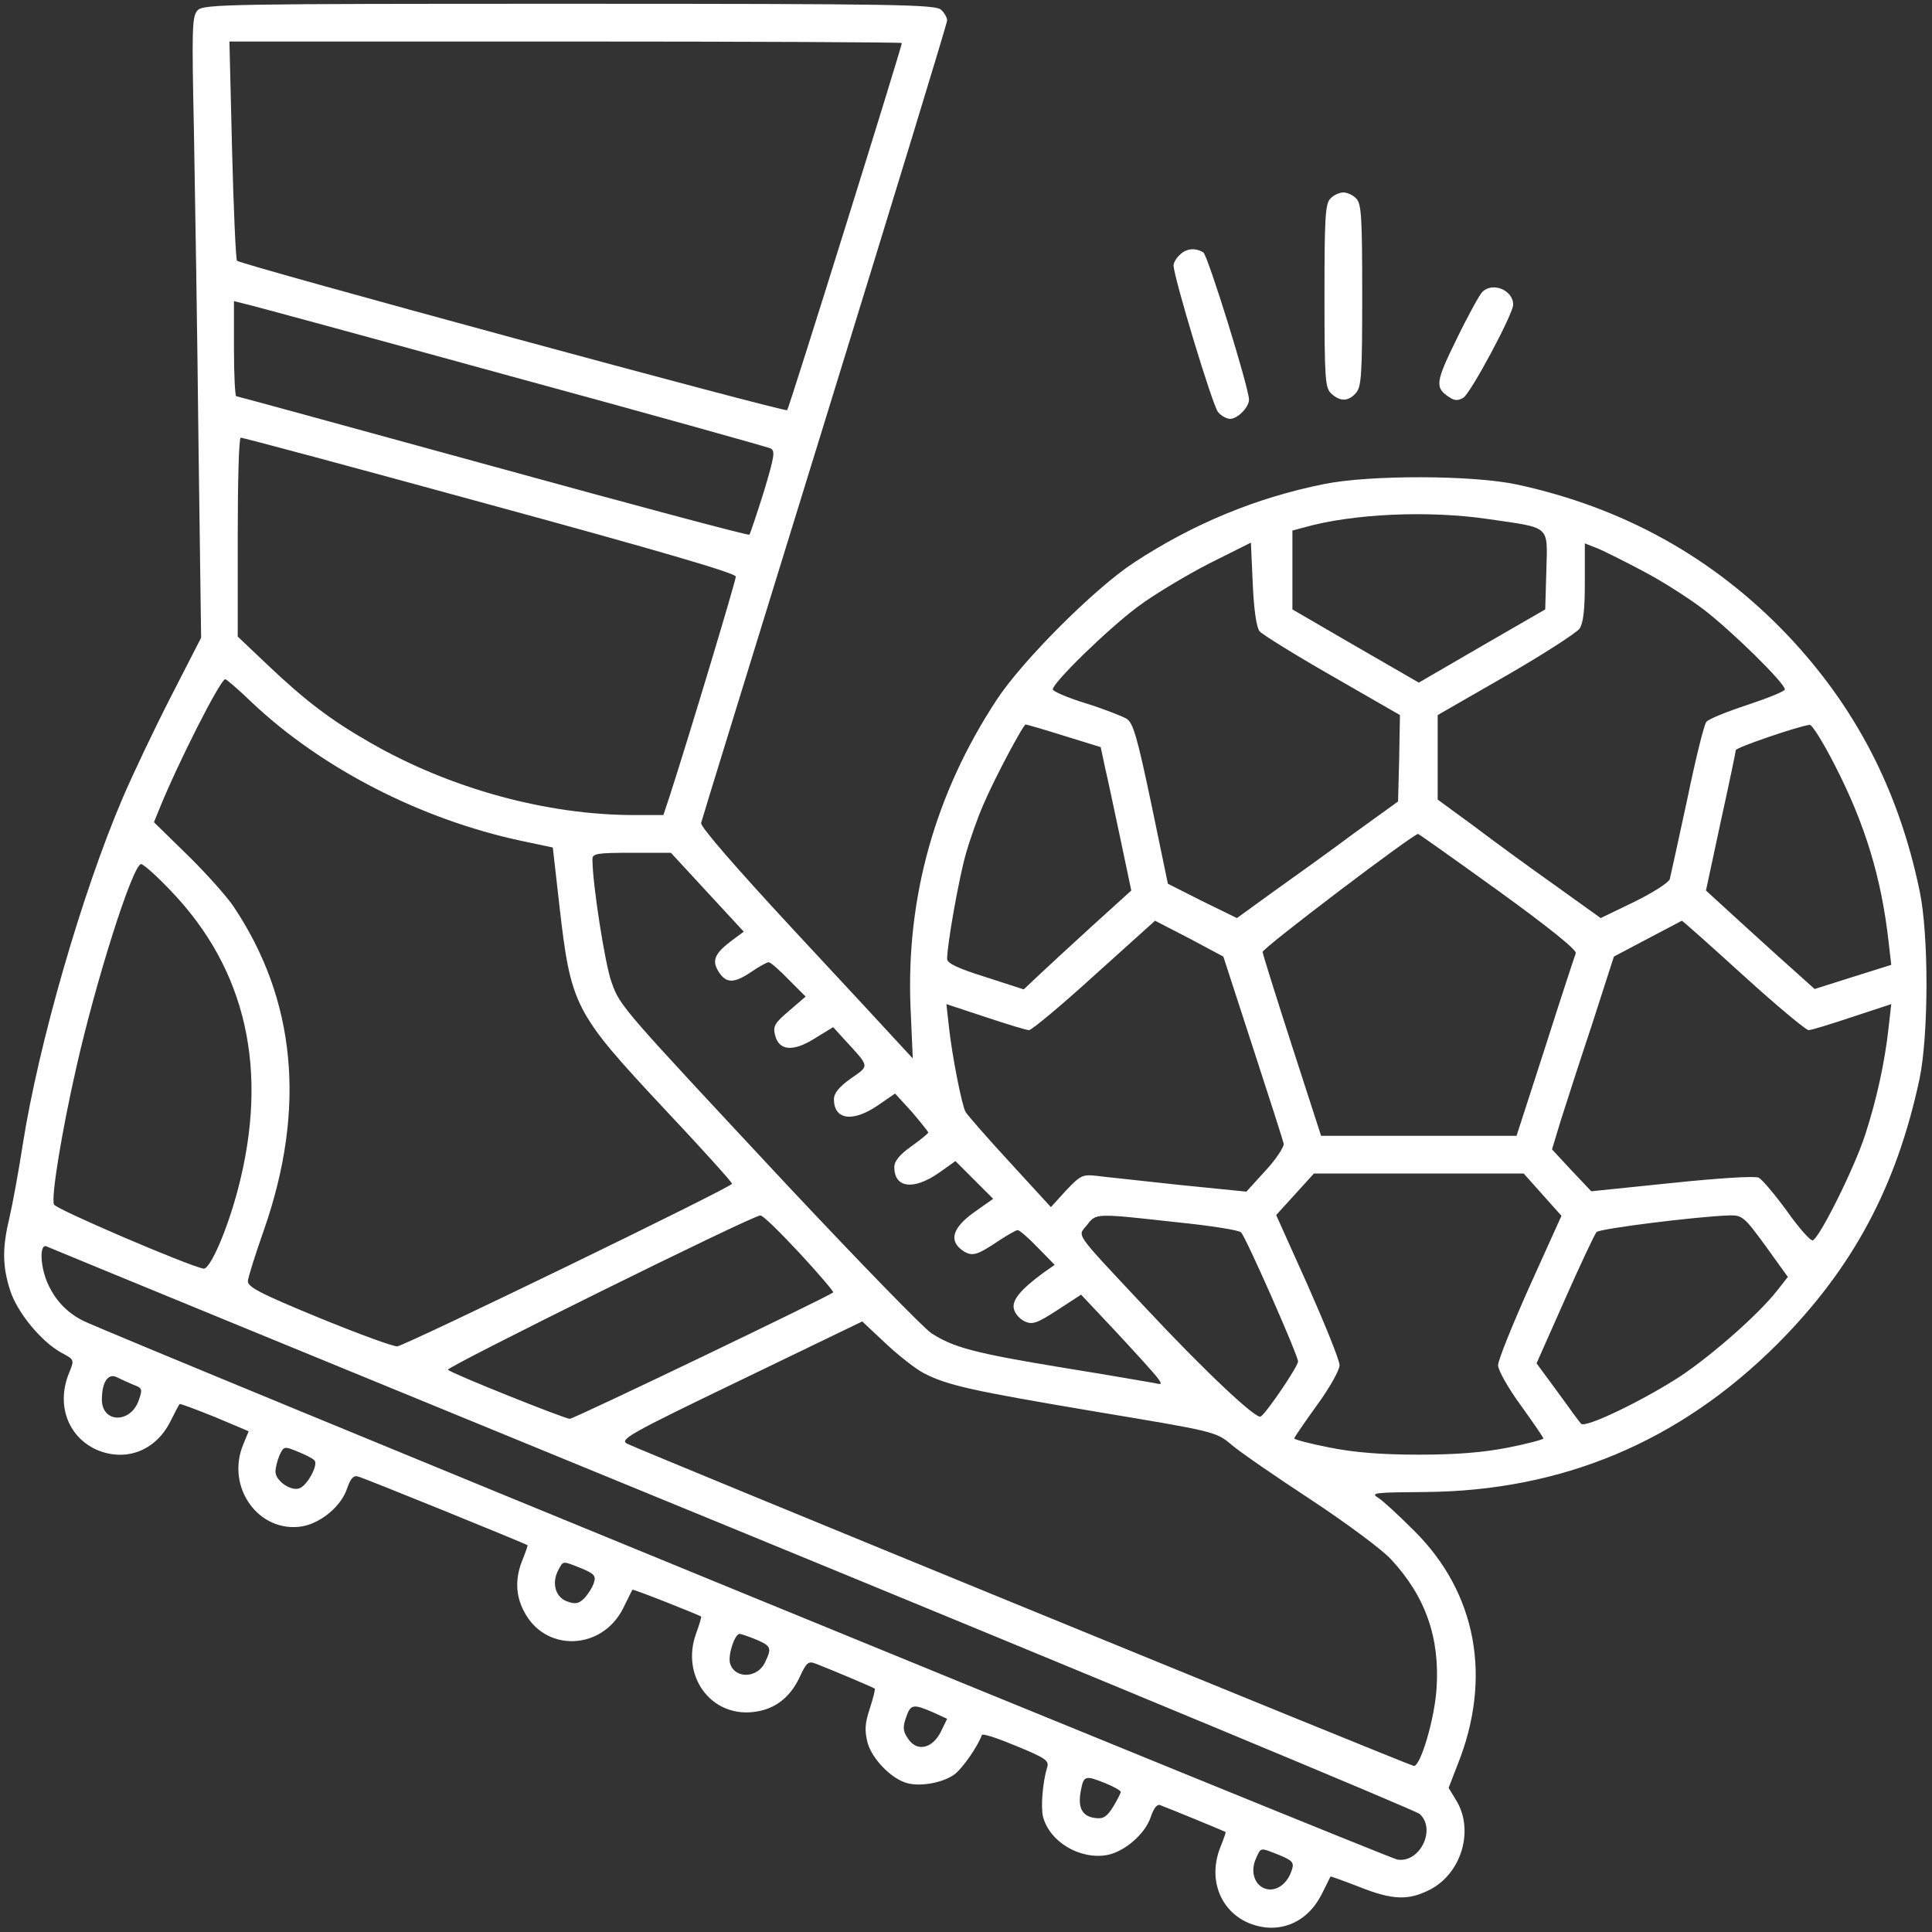 <?xml version="1.0" standalone="no"?><svg version="1.0" xmlns="http://www.w3.org/2000/svg" viewBox="0 0 512 512" fill="white"><rect x="0" y="0" width="512" height="512" fill="#333333" stroke="none"/><path d="M52.4 2.7c-1.5 1.6-1.6 4.2-1 32.3.3 16.8.9 53.8 1.2 82.3l.7 51.7-8.1 15.8c-4.4 8.6-10.1 20.6-12.7 26.7-10.7 25-22.3 65.1-26.5 92-1.1 7.1-2.7 15.8-3.5 19.2-1.9 7.9-1.9 12.8.2 19.3 1.9 5.9 8.3 13.6 13.6 16.5 3.4 1.8 3.4 1.9 2.1 5.1-3.6 8.5-.5 17.1 7.2 20.6 7.7 3.3 15.6.3 19.5-7.4 1.2-2.4 2.3-4.5 2.5-4.7.1-.2 4.3 1.4 9.3 3.4l9 3.8-1.4 3.4c-4.8 11.4 4.1 23.7 15.6 21.8 5-.9 10.4-5.4 11.9-10.1.9-2.6 1.7-3.5 2.9-3.1 1.4.3 44.2 17.7 44.9 18.2.1.1-.5 1.8-1.3 3.8-2 4.8-1.9 9.4.3 13.6 5.5 11 20.6 10.6 26.3-.6 1.3-2.6 2.4-4.9 2.5-5 .1-.3 17.7 6.7 18.2 7.1.1.2-.5 2.3-1.4 4.7-3.9 11.1 4 21.9 15.2 20.6 5.6-.6 9.7-3.7 12.3-9.2 1.8-3.9 2.3-4.4 4.3-3.6 3.9 1.5 15.3 6.3 15.6 6.6.2.2-.4 2.5-1.3 5.3-1.3 4-1.4 5.7-.6 9 1.2 4.4 6.5 9.8 10.7 10.8 3.6.9 9.4-.2 12.4-2.4 2.1-1.6 6.2-7.5 7.2-10.4.2-.5 4.3.9 9.1 2.9 7.8 3.2 8.8 3.9 8.2 5.7-1.2 3.9-1.7 10.5-1.1 13 1.7 6.7 9.8 11.5 17 10.2 4.7-.9 10.2-5.7 11.6-10.2.8-2.3 1.7-3.4 2.5-3 2.7 1 17 6.9 17.3 7.1.1.1-.5 1.8-1.3 3.8-4.2 10.2 1.4 20.3 12 21.5 6.1.6 11.6-2.6 14.7-8.7 1.3-2.5 2.3-4.7 2.4-4.8 0-.1 3.4 1.1 7.5 2.7 9 3.6 13.2 3.7 19 .7 8.3-4.4 11.6-15.8 6.8-23.6l-2-3.3 2.4-6.2c9.2-23 5-45.5-11.5-61.9-4-4-8.3-8-9.6-8.8-2.1-1.3-.8-1.4 12.5-1.5 36.3-.3 67.4-13.3 93.4-39.3 19.9-20 31.5-41.6 37.6-70.2 2.4-11.6 2.5-38.1 0-49.9-5.6-26.8-17-48.7-35.1-67.8-19.6-20.5-43.4-33.7-71.6-39.8-11.7-2.5-39-2.6-51.2-.1-17.9 3.6-34.6 10.5-50.3 20.8-10.4 6.8-29.6 26-36.4 36.4-16.3 24.8-24 52.4-22.8 81.5l.6 13.5-3.7-4c-2-2.2-14.7-15.9-28.2-30.4-15-16.2-24.4-27-24.2-28 .2-.9 15-48.8 32.8-106.5C236.4 53.9 251 6.2 251 5.4c0-.7-.7-2-1.6-2.8C248 1.2 237.7 1 151 1c-90.2 0-97 .1-98.6 1.7zM239 11.4c0 1-29.9 96.9-30.4 97.3-.6.6-144.6-38.5-145.8-39.6-.3-.3-.9-13.5-1.3-29.4L60.8 11h89.1c49 0 89.1.2 89.1.4zM135 99.6c37.1 10.1 68.2 18.8 69.1 19.2 1.4.6 1.2 1.9-1.7 11.6-1.9 6-3.6 11.1-3.8 11.3-.2.3-30.8-7.9-67.9-18.1C93.5 113.4 62.9 105 62.6 105c-.3 0-.6-5.7-.6-12.6V79.8l2.8.7c1.5.3 33.1 8.9 70.2 19.1zm-5.3 34.1c44.4 12.1 65.3 18.2 65.3 19.1 0 1.1-12.2 41.7-17.6 58.4l-1.6 4.8h-7.7c-23.2 0-48.8-7-70-19.2-10.5-6-17.3-11.2-27.3-20.7l-7.8-7.4v-26.3c0-14.5.3-26.4.8-26.4.4-.1 30.1 7.9 65.9 17.7zm265 3.9c16.4 2.4 15.4 1.5 15.1 13.6l-.3 10.3-16.8 9.7-16.7 9.7-16.8-9.7-16.7-9.7v-20.9l3-.8c13-3.7 33.2-4.6 49.2-2.2zm-60.9 29.7c.8.9 9.5 6.3 19.3 11.9l17.9 10.3-.2 11.4-.3 11.5-11.5 8.3c-6.3 4.7-15.9 11.6-21.4 15.5l-9.8 7.1-9.2-4.5-9.1-4.6-4.4-21.2c-3.7-17.6-4.8-21.4-6.5-22.5-1.2-.7-6-2.6-10.8-4.1-4.9-1.5-8.8-3.2-8.8-3.7 0-1.8 14.6-16 22.5-21.9 4.4-3.3 13-8.4 19-11.5l11-5.5.5 11c.3 7 1 11.5 1.8 12.5zm101.9-15.8c4.6 2.4 11.5 6.8 15.5 9.8 7.4 5.6 21.8 19.7 21.8 21.4 0 .5-4.5 2.3-9.9 4.1-5.5 1.8-10.4 3.8-10.9 4.5-.6.7-2.9 10-5.1 20.7-2.3 10.7-4.4 20.2-4.6 21-.3.9-4.5 3.6-9.4 6l-8.9 4.3-12.4-8.9c-6.8-4.8-16.5-11.9-21.5-15.7l-9.3-6.8v-22.4l18.1-10.4c9.9-5.7 18.7-11.4 19.5-12.5 1-1.5 1.4-5 1.4-12.3V144l3.8 1.5c2 .9 7.4 3.6 11.9 6zM66.9 186.3c18.5 17.4 44.6 30.8 71.1 36.5l8.5 1.8 1.7 15c3.1 27.1 3.9 28.6 27.8 54.2 9.9 10.5 18 19.5 18 19.9 0 .9-86 42.6-88.7 43.1-1 .1-10.3-3.3-20.8-7.6-15.8-6.5-19-8.2-18.8-9.8.1-1 2-7.1 4.3-13.6 11.2-32.2 8.4-61-8.2-85.7-1.7-2.5-7.1-8.6-12-13.4l-9-8.8 1.3-3.2C47 202.5 58.4 180 59.7 180c.3 0 3.6 2.8 7.2 6.3zM282 195l9.7 3 1.1 5.2c.7 2.9 2.5 11.5 4.1 19l2.9 13.8-10.7 9.7c-5.8 5.3-12.2 11.2-14.2 13.1l-3.6 3.4-10.2-3.3c-7.3-2.3-10.1-3.6-10.1-4.8 0-3.8 3.1-21.2 4.9-27.6 1.1-3.9 3.2-9.9 4.8-13.5 3-7 10.5-21 11.1-21 .3 0 4.8 1.3 10.2 3zm204.2 7.7c8.1 15.7 12.4 30 14.3 46.9l.7 6.1-10.2 3.2-10.1 3.2-9.7-8.7c-5.3-4.8-11.8-10.7-14.4-13.1l-4.7-4.3 3.9-18.2c2.2-10 4-18.6 4-19 0-.7 17-6.5 19.6-6.7.6-.1 3.6 4.7 6.6 10.6zm-89.1 33.4c13.7 9.9 20.8 15.7 20.5 16.5-.3.8-4 12-8.1 24.9l-7.6 23.5h-51.8l-7.7-23.8c-4.2-13-7.7-24.2-7.8-24.9-.1-1 39.8-31.2 41.2-31.3.2 0 9.8 6.8 21.3 15.1zm-209.7.3 9.7 10.5-3.5 2.6c-4.3 3.3-5 5.2-3.1 8.1 2 3.1 4.1 3 8.7-.1 2-1.4 4.1-2.5 4.5-2.5.5 0 2.9 2.1 5.3 4.6l4.5 4.5-4.4 3.8c-3.8 3.2-4.3 4.1-3.7 6.4 1 4.2 4.8 4.5 10.5.9l4.9-3 2.9 3.2c6.9 7.5 6.8 6.9 1.8 10.4-3.1 2.2-4.5 3.9-4.5 5.5 0 5.5 5 6.2 11.7 1.6l4.5-3.1 4.4 4.8c2.3 2.7 4.3 5.2 4.4 5.5 0 .3-2 1.9-4.5 3.7-3.1 2.2-4.5 3.9-4.5 5.5 0 5.5 5 6.2 11.7 1.6l4.5-3.2 5 5 5 5-5.1 3.6c-5.7 4.1-6.7 7.5-3 10.1 2.5 1.7 3.8 1.3 9.6-2.6 2.3-1.5 4.5-2.8 5-2.8s2.9 2.1 5.3 4.6l4.5 4.6-3 2.1c-6.1 4.5-8.4 7.3-7.8 9.6.3 1.3 1.6 2.7 2.9 3.3 2 .9 3.2.5 8.6-3l6.3-4.1 9.5 10.1c5.2 5.6 10.1 11 10.8 12 1.2 1.7 1.2 1.8-1 1.3-1.2-.2-12-2.1-23.8-4-23.8-3.9-29.3-5.4-35.2-9.2-2.2-1.5-19.1-18.9-37.7-38.7-44.4-47.6-44.7-47.8-47-54.2-1.7-4.5-5.1-26.1-5.1-32.7 0-1.5 1.2-1.7 10.4-1.7h10.4l9.6 10.4zM45.2 236c20.1 20.9 26.1 47.6 17.9 79-2.9 11.1-7.5 21.6-9.2 21.2-4.4-.9-39.2-15.8-39.6-17-.8-1.9 2.1-19.5 5.9-36.2 5.2-23.1 15-54 17.2-54 .6 0 4.1 3.1 7.8 7zM332 277.5c4.3 13.2 8 24.7 8.2 25.6.1.8-2 4.1-4.8 7.1l-5.1 5.6-17.9-1.8c-9.8-1.1-19.7-2.1-21.9-2.4-3.6-.4-4.2-.1-8 3.9l-4 4.4-11-12c-6-6.5-11.2-12.5-11.6-13.2-1-1.7-3.6-15-4.4-22.4l-.7-6.2 10.3 3.4c5.7 1.9 10.9 3.5 11.6 3.5.7 0 8.5-6.5 17.3-14.5l16.1-14.5 9.1 4.7 9 4.8 7.8 24zm130-19c8.8 8 16.6 14.5 17.3 14.5.7 0 5.9-1.6 11.6-3.5l10.3-3.4-.7 6.2c-1 9.2-3.2 19.2-6.2 28.4-2.8 8.7-12.1 27.4-13.9 28-.6.2-3.7-3.3-6.8-7.7-3.2-4.4-6.6-8.4-7.5-8.9-.9-.5-10.6.1-23 1.4l-21.4 2.2-5.2-5.5-5.2-5.6 2.3-7.6c1.3-4.1 5-15.6 8.3-25.5l5.8-18 8.9-4.7c4.9-2.6 9-4.7 9.1-4.8.2 0 7.5 6.5 16.3 14.5zm-53.2 58.1 5 5.6-8.4 18.6c-4.6 10.3-8.4 19.7-8.4 21 0 1.3 2.7 6.1 6 10.6 3.3 4.6 6 8.5 6 8.8 0 .3-4.2 1.4-9.2 2.4-6.6 1.3-13.6 1.9-23.8 1.9-10.2 0-17.2-.6-23.7-1.9-5.1-1-9.3-2.1-9.3-2.4 0-.3 2.7-4.2 6-8.8 3.3-4.5 6-9.3 6-10.6 0-1.3-3.8-10.7-8.4-21.1l-8.4-18.7 5-5.5 5-5.5h55.6l5 5.6zm-196.9 15.5c5.1 5.5 9.1 10.2 8.9 10.4-1 1-68.7 33.5-69.8 33.5-1.3 0-31.1-11.9-32.3-13-.7-.6 80.5-40.8 82.8-40.9.6-.1 5.2 4.4 10.4 10zm99.9-8.2c8.9.9 16.6 2.1 17.1 2.7 1.3 1.3 15.1 32.6 15.1 34.2 0 1.3-8.4 13.7-9.9 14.6-1.2.8-14.8-12-30.6-28.9-19.4-20.7-17.9-18.7-15.4-21.9 2.4-3.1 2.1-3.1 23.7-.7zm156.1 6.3 5.9 8.2-2.9 3.7c-4.9 6.2-16.8 16.7-25.4 22.5-9.6 6.3-25.4 14-26.5 12.7-.4-.4-3.2-4.2-6.2-8.4l-5.6-7.6 7.5-16.9c4.1-9.3 7.9-17.3 8.4-17.9.9-.9 26.4-4.1 35.1-4.4 3.5-.1 4 .3 9.7 8.1zm-274 74.7c99.3 40.8 181.3 74.9 182.3 75.8 4.5 4 .1 13.1-5.9 12.1C367.5 492.3 28.7 353.4 22 350c-4.5-2.3-7.5-5.6-9.5-10.2-1.9-4.6-2-10.2-.2-9.5.6.3 82.4 33.9 181.6 74.6zm50.9-41c6.4 3.3 13 4.7 45.6 10.2 31.8 5.3 31.8 5.3 36 8.8 2.2 1.9 11.8 8.5 21.1 14.6 9.4 6.2 18.8 13.2 21.1 15.7 9.2 9.9 13 20.8 12.1 34.3-.5 7.9-4.2 20.5-6 20.5-.9 0-204.7-83.5-208.5-85.4-2.1-1.1.5-2.6 30-16.8l32.3-15.6 6.3 5.9c3.4 3.2 7.9 6.7 10 7.8zM35.4 367c2.3.8 2.4 1.2 1.4 4-2.1 6.3-9.8 6.2-9.8-.1 0-4.7 1.7-7.1 4-5.9 1 .5 3 1.4 4.4 2zm47.9 20c1.2 1-1.8 6.6-3.9 7.4-2.3.9-6.4-2-6.4-4.4 0-1 .5-3 1.1-4.4 1.1-2.3 1.2-2.4 4.8-.9 2 .8 4 1.8 4.4 2.3zm70.7 28.6c3.4 1.4 4 2 3.4 3.8-.3 1.1-1.5 3-2.5 4.1-1.5 1.5-2.4 1.7-4.6.9-3.1-1.1-4.2-4.9-2.3-8.4 1.3-2.4 1-2.4 6-.4zm46.4 18.9c3.9 1.7 4.2 2.2 2.4 5.9-1.9 4.4-8 4.6-9.3.5-.7-2.1 1.2-7.9 2.5-7.9.4 0 2.4.7 4.4 1.5zm46.9 19.3 3.7 1.7-1.7 3.5c-2.3 4.5-6.4 5.3-8.7 1.7-1.3-1.9-1.4-3-.5-5.5 1.2-3.6 1.9-3.7 7.2-1.4zm45.7 18.8c2.2.9 4 1.9 4 2.3 0 .3-.9 2.1-2 3.9-1.6 2.6-2.6 3.3-4.7 3-3.5-.4-4.7-2.7-3.9-7.1.8-4.2 1.1-4.3 6.6-2.1zm46 19c3.4 1.4 4 2 3.4 3.8-1.1 3.7-4 5.9-6.8 5.2-3.1-.8-4.4-4.6-2.7-8.2 1.3-2.9 1-2.8 6.1-.8z"/><path d="M352.6 52.6c-1.4 1.3-1.6 5.1-1.6 25.8 0 22.3.2 24.4 1.8 25.9 2.4 2.2 4.5 2.1 6.5-.1 1.5-1.6 1.7-4.9 1.7-26 0-20.5-.2-24.3-1.6-25.6-.8-.9-2.4-1.6-3.4-1.6s-2.6.7-3.4 1.6zM312.6 67.6c-.9.8-1.6 2.1-1.6 2.7 0 3 10.4 37.4 11.8 38.9.8 1 2.3 1.8 3.2 1.8 2 0 5-3.1 5-5.1-.1-3.4-10.9-38.2-12.1-39-2.1-1.3-4.6-1.1-6.3.7zM392.8 77.4c-.7.7-3.8 6.3-6.8 12.5-5.7 11.6-5.8 12.9-1.7 15.5 1.2.8 2.2.8 3.5 0 1.9-1.1 13.1-22 13.2-24.6.1-3.9-5.5-6.2-8.2-3.4z"/></svg>
